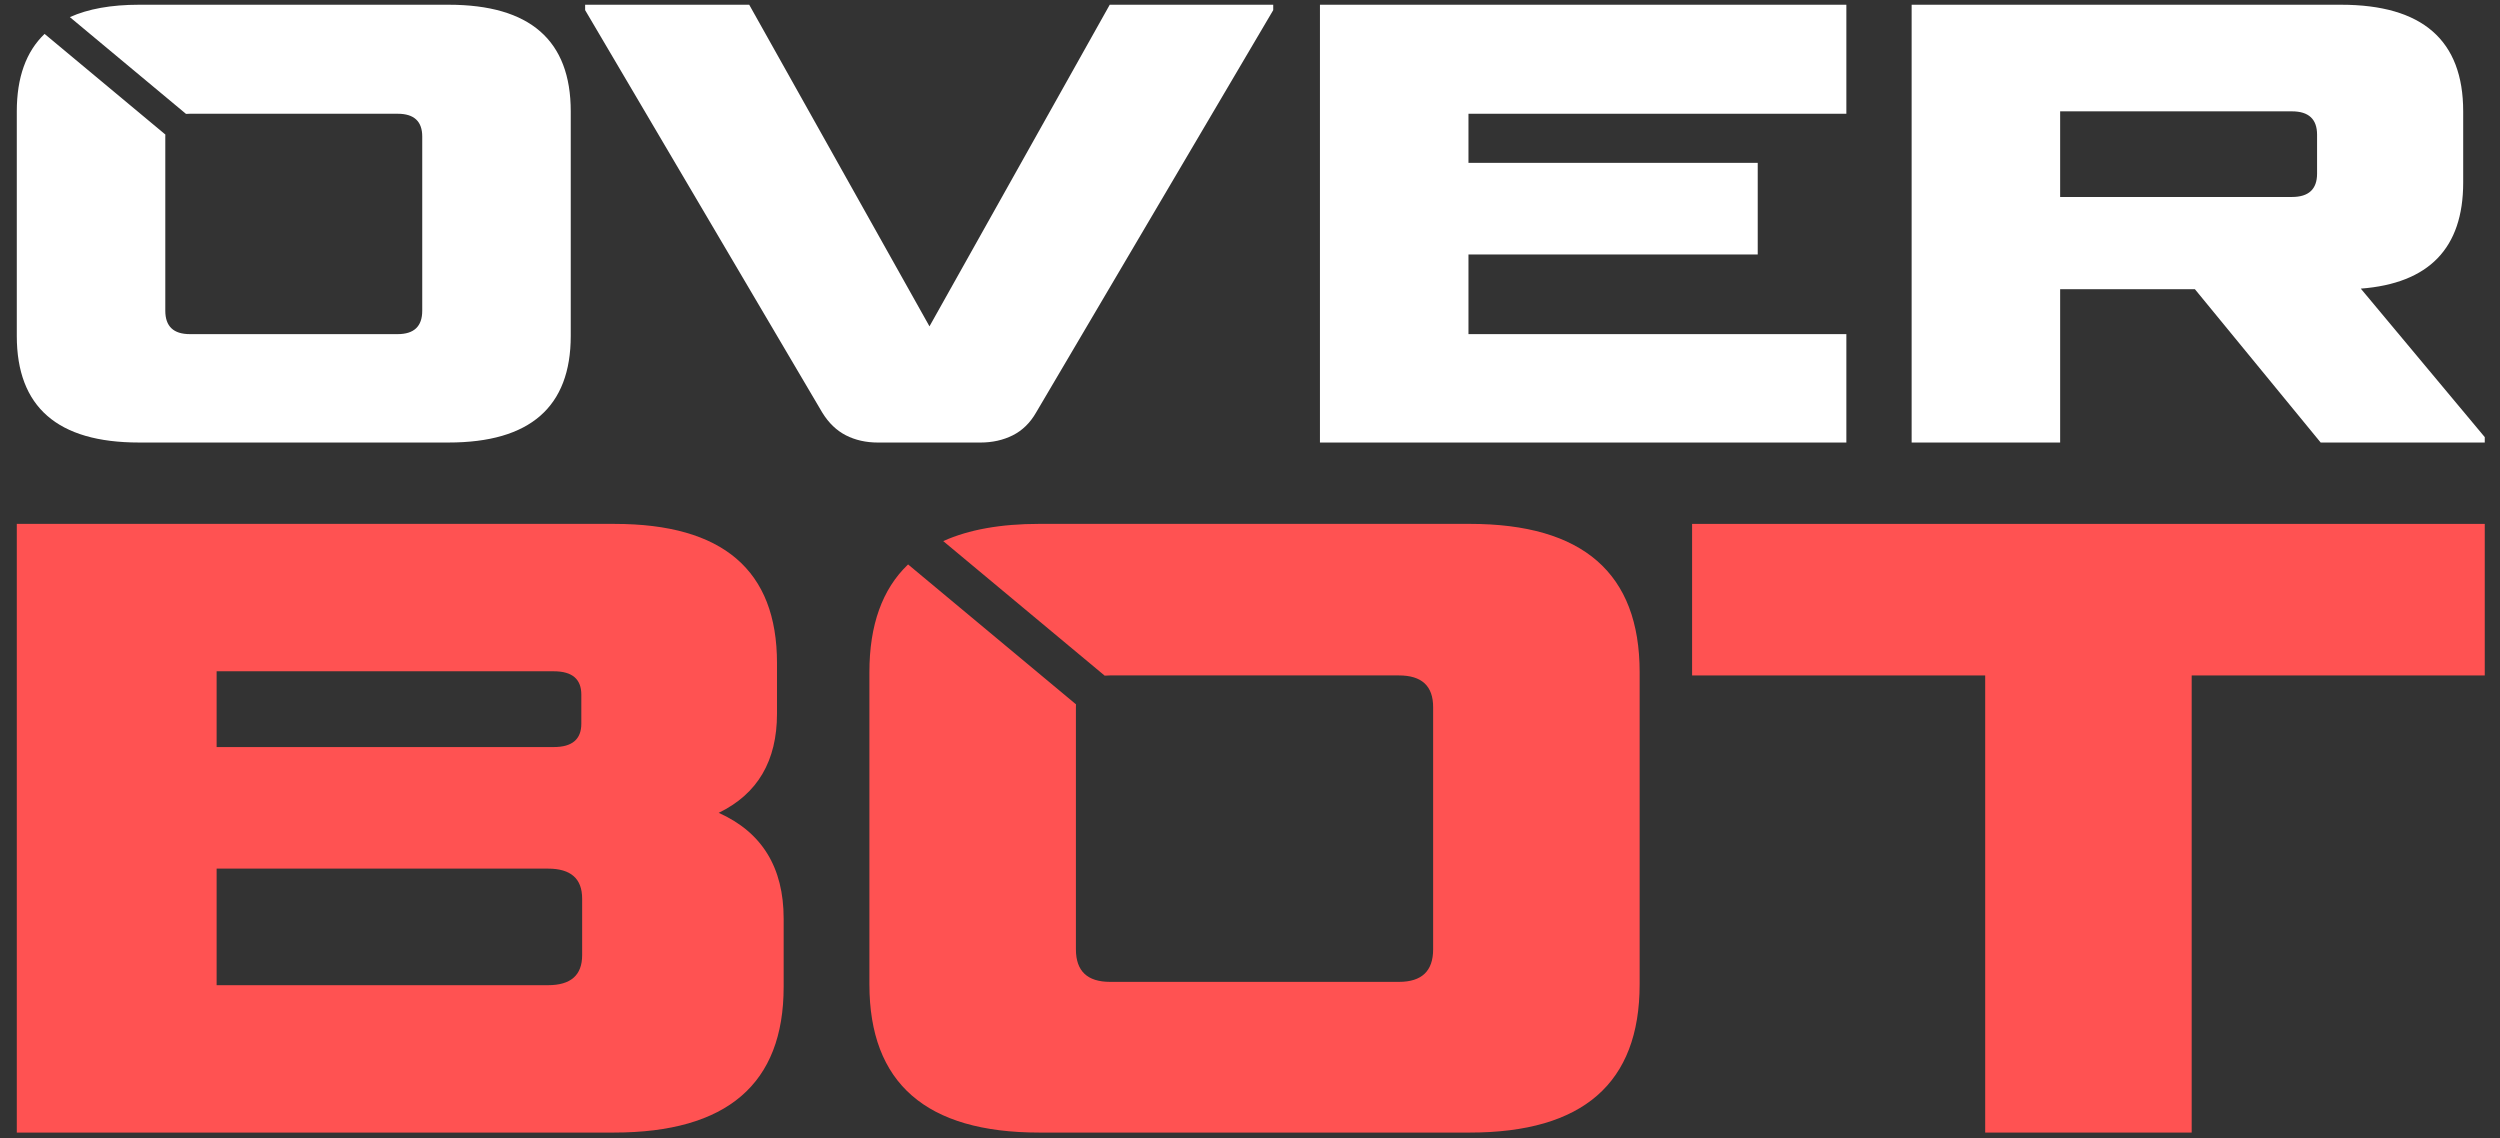 <svg width="134" height="61" viewBox="0 0 134 61" fill="none" xmlns="http://www.w3.org/2000/svg">
<rect x="0" y="0" width="134" height="61" fill="#333333" stroke="none"/>
<path fill-rule="evenodd" clip-rule="evenodd" d="M41.647 38.257C41.647 40.786 40.606 42.556 38.523 43.568C40.844 44.609 42.004 46.498 42.004 49.236V52.896C42.004 58.102 38.969 60.706 32.899 60.706H0.9V28.081H32.944C38.746 28.081 41.647 30.565 41.647 35.534V38.257ZM11.611 46.558V52.806H29.374C30.594 52.806 31.203 52.27 31.203 51.199V48.164C31.203 47.093 30.594 46.558 29.374 46.558H11.611ZM11.611 40.042H29.686C30.668 40.042 31.159 39.625 31.159 38.792V37.23C31.159 36.397 30.668 35.981 29.686 35.981H11.611V40.042Z" fill="#FF5252"/>
<path fill-rule="evenodd" clip-rule="evenodd" d="M106.406 60.706V36.204H90.696V28.081H133.183V36.204H117.474V60.706H106.406Z" fill="#FF5252"/>
<path fill-rule="evenodd" clip-rule="evenodd" d="M59.499 36.203C59.399 36.203 59.303 36.207 59.211 36.215L50.557 29.003C51.921 28.388 53.636 28.08 55.705 28.08H78.78C84.85 28.08 87.885 30.728 87.885 36.025V52.762C87.885 58.058 84.85 60.706 78.78 60.706H55.705C49.635 60.706 46.6 58.058 46.6 52.762V36.025C46.6 33.498 47.291 31.574 48.673 30.253L57.673 37.752L57.669 37.899V50.887C57.669 52.048 58.279 52.628 59.499 52.628H74.986C76.206 52.628 76.816 52.048 76.816 50.887V37.899C76.816 36.768 76.206 36.203 74.986 36.203H59.499Z" fill="#FF5252"/>
<path fill-rule="evenodd" clip-rule="evenodd" d="M10.177 6.097C10.105 6.097 10.036 6.099 9.97 6.105L3.745 0.918C4.726 0.475 5.96 0.254 7.448 0.254H24.044C28.409 0.254 30.592 2.159 30.592 5.968V18.006C30.592 21.815 28.409 23.719 24.044 23.719H7.448C3.082 23.719 0.9 21.815 0.9 18.006V5.968C0.9 4.151 1.397 2.767 2.39 1.817L8.863 7.211L8.86 7.316V16.657C8.86 17.492 9.299 17.909 10.177 17.909H21.315C22.192 17.909 22.632 17.492 22.632 16.657V7.316C22.632 6.503 22.192 6.097 21.315 6.097H10.177Z" fill="#ffffff"/>
<path fill-rule="evenodd" clip-rule="evenodd" d="M49.82 17.492L59.482 0.254H68.245V0.543L55.533 22.114C55.213 22.671 54.795 23.077 54.282 23.334C53.769 23.591 53.191 23.72 52.548 23.72H47.059C46.417 23.72 45.845 23.591 45.342 23.334C44.839 23.077 44.416 22.671 44.074 22.114L31.363 0.543V0.254H40.158L49.82 17.492Z" fill="#ffffff"/>
<path fill-rule="evenodd" clip-rule="evenodd" d="M78.71 8.729H94.214V13.64H78.71V17.909H98.965V23.72H70.749V0.254H98.965V6.097H78.71V8.729Z" fill="#ffffff"/>
<path fill-rule="evenodd" clip-rule="evenodd" d="M102.464 0.254H125.479C129.845 0.254 132.027 2.159 132.027 5.968V9.788C132.027 13.297 130.198 15.191 126.538 15.47L133.183 23.43V23.72H124.388L117.647 15.502H110.424V23.72H102.464V0.254ZM124.195 7.22C124.195 6.385 123.746 5.968 122.847 5.968H110.424V10.558H122.847C123.746 10.558 124.195 10.141 124.195 9.307V7.22Z" fill="#ffffff"/>
</svg>
